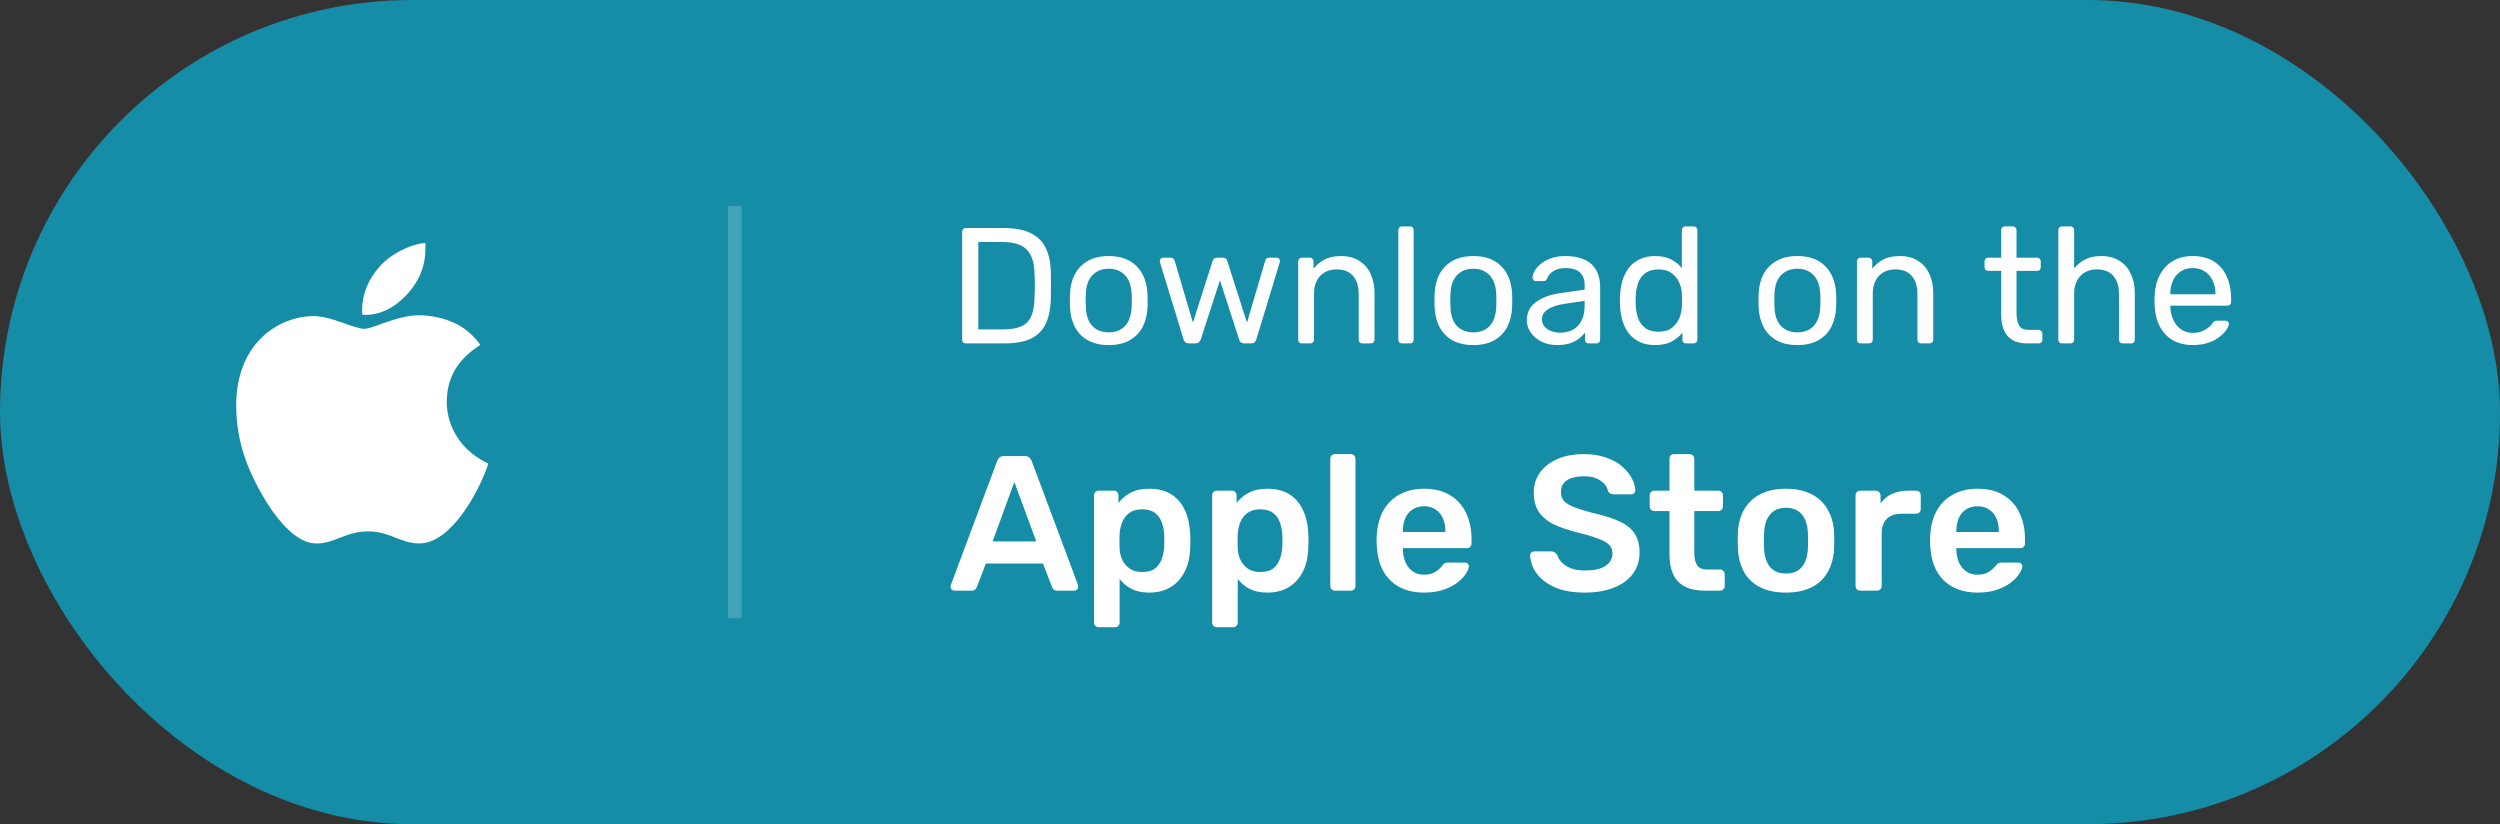 <svg width="182" height="60" viewBox="0 0 182 60" fill="none" xmlns="http://www.w3.org/2000/svg">
<rect x="0" y="0" width="182" height="60" fill="#333333" stroke="none"/>
<rect width="182" height="60" rx="30" fill="#158DA7"/>
<path d="M32.527 29.26C32.527 27.453 33.357 26.135 34.969 25.109C34.041 23.791 32.674 23.107 30.867 22.961C29.109 22.814 27.205 23.938 26.521 23.938C25.789 23.938 24.129 23.01 22.811 23.01C20.076 23.059 17.195 25.158 17.195 29.504C17.195 30.773 17.391 32.092 17.879 33.459C18.514 35.266 20.76 39.66 23.104 39.562C24.324 39.562 25.203 38.684 26.814 38.684C28.377 38.684 29.158 39.562 30.525 39.562C32.918 39.562 34.969 35.559 35.555 33.752C32.381 32.238 32.527 29.357 32.527 29.26ZM29.793 21.252C31.111 19.689 30.965 18.225 30.965 17.688C29.793 17.785 28.426 18.518 27.645 19.396C26.766 20.373 26.277 21.594 26.375 22.912C27.645 23.01 28.816 22.375 29.793 21.252Z" fill="white"/>
<rect opacity="0.2" x="53" y="15" width="1" height="30" fill="#F5F5F5"/>
<path d="M70.32 25C70.232 25 70.164 24.976 70.116 24.928C70.068 24.872 70.044 24.804 70.044 24.724V16.888C70.044 16.8 70.068 16.732 70.116 16.684C70.164 16.628 70.232 16.6 70.32 16.6H73.044C73.868 16.6 74.532 16.724 75.036 16.972C75.54 17.22 75.908 17.588 76.14 18.076C76.372 18.556 76.492 19.148 76.5 19.852C76.508 20.212 76.512 20.528 76.512 20.8C76.512 21.072 76.508 21.384 76.5 21.736C76.484 22.472 76.36 23.084 76.128 23.572C75.904 24.052 75.544 24.412 75.048 24.652C74.56 24.884 73.912 25 73.104 25H70.32ZM71.22 23.98H73.044C73.596 23.98 74.036 23.904 74.364 23.752C74.692 23.6 74.928 23.356 75.072 23.02C75.224 22.684 75.304 22.24 75.312 21.688C75.328 21.448 75.336 21.24 75.336 21.064C75.336 20.88 75.336 20.7 75.336 20.524C75.336 20.34 75.328 20.132 75.312 19.9C75.296 19.124 75.112 18.552 74.76 18.184C74.408 17.808 73.816 17.62 72.984 17.62H71.22V23.98ZM80.717 25.12C80.109 25.12 79.601 25.004 79.193 24.772C78.785 24.54 78.473 24.22 78.257 23.812C78.041 23.396 77.921 22.924 77.897 22.396C77.889 22.26 77.885 22.088 77.885 21.88C77.885 21.664 77.889 21.492 77.897 21.364C77.921 20.828 78.041 20.356 78.257 19.948C78.481 19.54 78.797 19.22 79.205 18.988C79.613 18.756 80.117 18.64 80.717 18.64C81.317 18.64 81.821 18.756 82.229 18.988C82.637 19.22 82.949 19.54 83.165 19.948C83.389 20.356 83.513 20.828 83.537 21.364C83.545 21.492 83.549 21.664 83.549 21.88C83.549 22.088 83.545 22.26 83.537 22.396C83.513 22.924 83.393 23.396 83.177 23.812C82.961 24.22 82.649 24.54 82.241 24.772C81.833 25.004 81.325 25.12 80.717 25.12ZM80.717 24.196C81.213 24.196 81.609 24.04 81.905 23.728C82.201 23.408 82.361 22.944 82.385 22.336C82.393 22.216 82.397 22.064 82.397 21.88C82.397 21.696 82.393 21.544 82.385 21.424C82.361 20.816 82.201 20.356 81.905 20.044C81.609 19.724 81.213 19.564 80.717 19.564C80.221 19.564 79.821 19.724 79.517 20.044C79.221 20.356 79.065 20.816 79.049 21.424C79.041 21.544 79.037 21.696 79.037 21.88C79.037 22.064 79.041 22.216 79.049 22.336C79.065 22.944 79.221 23.408 79.517 23.728C79.821 24.04 80.221 24.196 80.717 24.196ZM86.544 25C86.44 25 86.36 24.976 86.304 24.928C86.248 24.872 86.2 24.796 86.16 24.7L84.456 19.132C84.44 19.092 84.432 19.052 84.432 19.012C84.432 18.94 84.456 18.88 84.504 18.832C84.56 18.784 84.62 18.76 84.684 18.76H85.212C85.3 18.76 85.368 18.784 85.416 18.832C85.464 18.88 85.496 18.924 85.512 18.964L86.844 23.488L88.272 19.012C88.288 18.956 88.32 18.9 88.368 18.844C88.424 18.788 88.504 18.76 88.608 18.76H89.016C89.12 18.76 89.2 18.788 89.256 18.844C89.312 18.9 89.344 18.956 89.352 19.012L90.78 23.488L92.112 18.964C92.12 18.924 92.148 18.88 92.196 18.832C92.244 18.784 92.312 18.76 92.4 18.76H92.94C93.004 18.76 93.06 18.784 93.108 18.832C93.156 18.88 93.18 18.94 93.18 19.012C93.18 19.052 93.172 19.092 93.156 19.132L91.464 24.7C91.432 24.796 91.388 24.872 91.332 24.928C91.276 24.976 91.188 25 91.068 25H90.6C90.496 25 90.408 24.976 90.336 24.928C90.272 24.872 90.228 24.796 90.204 24.7L88.812 20.404L87.42 24.7C87.388 24.796 87.34 24.872 87.276 24.928C87.212 24.976 87.124 25 87.012 25H86.544ZM94.785 25C94.705 25 94.637 24.976 94.581 24.928C94.533 24.872 94.509 24.804 94.509 24.724V19.036C94.509 18.956 94.533 18.892 94.581 18.844C94.637 18.788 94.705 18.76 94.785 18.76H95.349C95.429 18.76 95.493 18.788 95.541 18.844C95.597 18.892 95.625 18.956 95.625 19.036V19.564C95.833 19.292 96.093 19.072 96.405 18.904C96.725 18.728 97.133 18.64 97.629 18.64C98.149 18.64 98.589 18.756 98.949 18.988C99.317 19.212 99.593 19.528 99.777 19.936C99.969 20.336 100.065 20.804 100.065 21.34V24.724C100.065 24.804 100.037 24.872 99.981 24.928C99.933 24.976 99.869 25 99.789 25H99.189C99.109 25 99.041 24.976 98.985 24.928C98.937 24.872 98.913 24.804 98.913 24.724V21.4C98.913 20.84 98.777 20.404 98.505 20.092C98.233 19.772 97.833 19.612 97.305 19.612C96.809 19.612 96.409 19.772 96.105 20.092C95.809 20.404 95.661 20.84 95.661 21.4V24.724C95.661 24.804 95.633 24.872 95.577 24.928C95.529 24.976 95.465 25 95.385 25H94.785ZM102.074 25C101.994 25 101.926 24.976 101.87 24.928C101.822 24.872 101.798 24.804 101.798 24.724V16.756C101.798 16.676 101.822 16.612 101.87 16.564C101.926 16.508 101.994 16.48 102.074 16.48H102.638C102.726 16.48 102.794 16.508 102.842 16.564C102.89 16.612 102.914 16.676 102.914 16.756V24.724C102.914 24.804 102.89 24.872 102.842 24.928C102.794 24.976 102.726 25 102.638 25H102.074ZM107.26 25.12C106.652 25.12 106.144 25.004 105.736 24.772C105.328 24.54 105.016 24.22 104.8 23.812C104.584 23.396 104.464 22.924 104.44 22.396C104.432 22.26 104.428 22.088 104.428 21.88C104.428 21.664 104.432 21.492 104.44 21.364C104.464 20.828 104.584 20.356 104.8 19.948C105.024 19.54 105.34 19.22 105.748 18.988C106.156 18.756 106.66 18.64 107.26 18.64C107.86 18.64 108.364 18.756 108.772 18.988C109.18 19.22 109.492 19.54 109.708 19.948C109.932 20.356 110.056 20.828 110.08 21.364C110.088 21.492 110.092 21.664 110.092 21.88C110.092 22.088 110.088 22.26 110.08 22.396C110.056 22.924 109.936 23.396 109.72 23.812C109.504 24.22 109.192 24.54 108.784 24.772C108.376 25.004 107.868 25.12 107.26 25.12ZM107.26 24.196C107.756 24.196 108.152 24.04 108.448 23.728C108.744 23.408 108.904 22.944 108.928 22.336C108.936 22.216 108.94 22.064 108.94 21.88C108.94 21.696 108.936 21.544 108.928 21.424C108.904 20.816 108.744 20.356 108.448 20.044C108.152 19.724 107.756 19.564 107.26 19.564C106.764 19.564 106.364 19.724 106.06 20.044C105.764 20.356 105.608 20.816 105.592 21.424C105.584 21.544 105.58 21.696 105.58 21.88C105.58 22.064 105.584 22.216 105.592 22.336C105.608 22.944 105.764 23.408 106.06 23.728C106.364 24.04 106.764 24.196 107.26 24.196ZM113.335 25.12C112.935 25.12 112.571 25.04 112.243 24.88C111.915 24.72 111.651 24.504 111.451 24.232C111.251 23.96 111.151 23.652 111.151 23.308C111.151 22.756 111.375 22.316 111.823 21.988C112.271 21.66 112.855 21.444 113.575 21.34L115.363 21.088V20.74C115.363 20.356 115.251 20.056 115.027 19.84C114.811 19.624 114.455 19.516 113.959 19.516C113.607 19.516 113.319 19.588 113.095 19.732C112.871 19.876 112.715 20.06 112.627 20.284C112.579 20.404 112.495 20.464 112.375 20.464H111.835C111.747 20.464 111.679 20.44 111.631 20.392C111.591 20.336 111.571 20.272 111.571 20.2C111.571 20.08 111.615 19.932 111.703 19.756C111.799 19.58 111.943 19.408 112.135 19.24C112.327 19.072 112.571 18.932 112.867 18.82C113.171 18.7 113.539 18.64 113.971 18.64C114.451 18.64 114.855 18.704 115.183 18.832C115.511 18.952 115.767 19.116 115.951 19.324C116.143 19.532 116.279 19.768 116.359 20.032C116.447 20.296 116.491 20.564 116.491 20.836V24.724C116.491 24.804 116.463 24.872 116.407 24.928C116.359 24.976 116.295 25 116.215 25H115.663C115.575 25 115.507 24.976 115.459 24.928C115.411 24.872 115.387 24.804 115.387 24.724V24.208C115.283 24.352 115.143 24.496 114.967 24.64C114.791 24.776 114.571 24.892 114.307 24.988C114.043 25.076 113.719 25.12 113.335 25.12ZM113.587 24.22C113.915 24.22 114.215 24.152 114.487 24.016C114.759 23.872 114.971 23.652 115.123 23.356C115.283 23.06 115.363 22.688 115.363 22.24V21.904L113.971 22.108C113.403 22.188 112.975 22.324 112.687 22.516C112.399 22.7 112.255 22.936 112.255 23.224C112.255 23.448 112.319 23.636 112.447 23.788C112.583 23.932 112.751 24.04 112.951 24.112C113.159 24.184 113.371 24.22 113.587 24.22ZM120.496 25.12C120.056 25.12 119.676 25.044 119.356 24.892C119.036 24.732 118.772 24.52 118.564 24.256C118.364 23.984 118.212 23.676 118.108 23.332C118.012 22.988 117.956 22.624 117.94 22.24C117.932 22.112 117.928 21.992 117.928 21.88C117.928 21.768 117.932 21.648 117.94 21.52C117.956 21.144 118.012 20.784 118.108 20.44C118.212 20.096 118.364 19.788 118.564 19.516C118.772 19.244 119.036 19.032 119.356 18.88C119.676 18.72 120.056 18.64 120.496 18.64C120.968 18.64 121.36 18.724 121.672 18.892C121.984 19.06 122.24 19.268 122.44 19.516V16.756C122.44 16.676 122.464 16.612 122.512 16.564C122.568 16.508 122.636 16.48 122.716 16.48H123.292C123.372 16.48 123.436 16.508 123.484 16.564C123.54 16.612 123.568 16.676 123.568 16.756V24.724C123.568 24.804 123.54 24.872 123.484 24.928C123.436 24.976 123.372 25 123.292 25H122.752C122.664 25 122.596 24.976 122.548 24.928C122.5 24.872 122.476 24.804 122.476 24.724V24.22C122.276 24.476 122.016 24.692 121.696 24.868C121.376 25.036 120.976 25.12 120.496 25.12ZM120.748 24.148C121.148 24.148 121.468 24.056 121.708 23.872C121.948 23.688 122.128 23.456 122.248 23.176C122.368 22.888 122.432 22.596 122.44 22.3C122.448 22.172 122.452 22.02 122.452 21.844C122.452 21.66 122.448 21.504 122.44 21.376C122.432 21.096 122.364 20.82 122.236 20.548C122.116 20.276 121.932 20.052 121.684 19.876C121.444 19.7 121.132 19.612 120.748 19.612C120.34 19.612 120.016 19.704 119.776 19.888C119.536 20.064 119.364 20.3 119.26 20.596C119.156 20.884 119.096 21.196 119.08 21.532C119.072 21.764 119.072 21.996 119.08 22.228C119.096 22.564 119.156 22.88 119.26 23.176C119.364 23.464 119.536 23.7 119.776 23.884C120.016 24.06 120.34 24.148 120.748 24.148ZM130.85 25.12C130.242 25.12 129.734 25.004 129.326 24.772C128.918 24.54 128.606 24.22 128.39 23.812C128.174 23.396 128.054 22.924 128.03 22.396C128.022 22.26 128.018 22.088 128.018 21.88C128.018 21.664 128.022 21.492 128.03 21.364C128.054 20.828 128.174 20.356 128.39 19.948C128.614 19.54 128.93 19.22 129.338 18.988C129.746 18.756 130.25 18.64 130.85 18.64C131.45 18.64 131.954 18.756 132.362 18.988C132.77 19.22 133.082 19.54 133.298 19.948C133.522 20.356 133.646 20.828 133.67 21.364C133.678 21.492 133.682 21.664 133.682 21.88C133.682 22.088 133.678 22.26 133.67 22.396C133.646 22.924 133.526 23.396 133.31 23.812C133.094 24.22 132.782 24.54 132.374 24.772C131.966 25.004 131.458 25.12 130.85 25.12ZM130.85 24.196C131.346 24.196 131.742 24.04 132.038 23.728C132.334 23.408 132.494 22.944 132.518 22.336C132.526 22.216 132.53 22.064 132.53 21.88C132.53 21.696 132.526 21.544 132.518 21.424C132.494 20.816 132.334 20.356 132.038 20.044C131.742 19.724 131.346 19.564 130.85 19.564C130.354 19.564 129.954 19.724 129.65 20.044C129.354 20.356 129.198 20.816 129.182 21.424C129.174 21.544 129.17 21.696 129.17 21.88C129.17 22.064 129.174 22.216 129.182 22.336C129.198 22.944 129.354 23.408 129.65 23.728C129.954 24.04 130.354 24.196 130.85 24.196ZM135.461 25C135.381 25 135.313 24.976 135.257 24.928C135.209 24.872 135.185 24.804 135.185 24.724V19.036C135.185 18.956 135.209 18.892 135.257 18.844C135.313 18.788 135.381 18.76 135.461 18.76H136.025C136.105 18.76 136.169 18.788 136.217 18.844C136.273 18.892 136.301 18.956 136.301 19.036V19.564C136.509 19.292 136.769 19.072 137.081 18.904C137.401 18.728 137.809 18.64 138.305 18.64C138.825 18.64 139.265 18.756 139.625 18.988C139.993 19.212 140.269 19.528 140.453 19.936C140.645 20.336 140.741 20.804 140.741 21.34V24.724C140.741 24.804 140.713 24.872 140.657 24.928C140.609 24.976 140.545 25 140.465 25H139.865C139.785 25 139.717 24.976 139.661 24.928C139.613 24.872 139.589 24.804 139.589 24.724V21.4C139.589 20.84 139.453 20.404 139.181 20.092C138.909 19.772 138.509 19.612 137.981 19.612C137.485 19.612 137.085 19.772 136.781 20.092C136.485 20.404 136.337 20.84 136.337 21.4V24.724C136.337 24.804 136.309 24.872 136.253 24.928C136.205 24.976 136.141 25 136.061 25H135.461ZM147.582 25C147.134 25 146.77 24.916 146.49 24.748C146.21 24.572 146.006 24.328 145.878 24.016C145.75 23.696 145.686 23.32 145.686 22.888V19.72H144.75C144.67 19.72 144.602 19.696 144.546 19.648C144.498 19.592 144.474 19.524 144.474 19.444V19.036C144.474 18.956 144.498 18.892 144.546 18.844C144.602 18.788 144.67 18.76 144.75 18.76H145.686V16.756C145.686 16.676 145.71 16.612 145.758 16.564C145.814 16.508 145.882 16.48 145.962 16.48H146.526C146.606 16.48 146.67 16.508 146.718 16.564C146.774 16.612 146.802 16.676 146.802 16.756V18.76H148.29C148.378 18.76 148.446 18.788 148.494 18.844C148.542 18.892 148.566 18.956 148.566 19.036V19.444C148.566 19.524 148.542 19.592 148.494 19.648C148.446 19.696 148.378 19.72 148.29 19.72H146.802V22.804C146.802 23.18 146.866 23.476 146.994 23.692C147.122 23.908 147.35 24.016 147.678 24.016H148.41C148.49 24.016 148.554 24.044 148.602 24.1C148.658 24.148 148.686 24.212 148.686 24.292V24.724C148.686 24.804 148.658 24.872 148.602 24.928C148.554 24.976 148.49 25 148.41 25H147.582ZM150.121 25C150.041 25 149.973 24.976 149.917 24.928C149.869 24.872 149.845 24.804 149.845 24.724V16.756C149.845 16.676 149.869 16.612 149.917 16.564C149.973 16.508 150.041 16.48 150.121 16.48H150.721C150.809 16.48 150.877 16.508 150.925 16.564C150.973 16.612 150.997 16.676 150.997 16.756V19.552C151.213 19.28 151.477 19.06 151.789 18.892C152.101 18.724 152.497 18.64 152.977 18.64C153.497 18.64 153.937 18.756 154.297 18.988C154.665 19.212 154.941 19.528 155.125 19.936C155.317 20.336 155.413 20.804 155.413 21.34V24.724C155.413 24.804 155.389 24.872 155.341 24.928C155.293 24.976 155.225 25 155.137 25H154.537C154.457 25 154.389 24.976 154.333 24.928C154.285 24.872 154.261 24.804 154.261 24.724V21.4C154.261 20.84 154.125 20.404 153.853 20.092C153.581 19.772 153.181 19.612 152.653 19.612C152.157 19.612 151.757 19.772 151.453 20.092C151.149 20.404 150.997 20.84 150.997 21.4V24.724C150.997 24.804 150.973 24.872 150.925 24.928C150.877 24.976 150.809 25 150.721 25H150.121ZM159.642 25.12C158.81 25.12 158.15 24.868 157.662 24.364C157.174 23.852 156.906 23.156 156.858 22.276C156.85 22.172 156.846 22.04 156.846 21.88C156.846 21.712 156.85 21.576 156.858 21.472C156.89 20.904 157.022 20.408 157.254 19.984C157.486 19.552 157.802 19.22 158.202 18.988C158.61 18.756 159.086 18.64 159.63 18.64C160.238 18.64 160.746 18.768 161.154 19.024C161.57 19.28 161.886 19.644 162.102 20.116C162.318 20.588 162.426 21.14 162.426 21.772V21.976C162.426 22.064 162.398 22.132 162.342 22.18C162.294 22.228 162.23 22.252 162.15 22.252H157.998C157.998 22.26 157.998 22.276 157.998 22.3C157.998 22.324 157.998 22.344 157.998 22.36C158.014 22.688 158.086 22.996 158.214 23.284C158.342 23.564 158.526 23.792 158.766 23.968C159.014 24.144 159.302 24.232 159.63 24.232C159.918 24.232 160.158 24.188 160.35 24.1C160.542 24.012 160.698 23.916 160.818 23.812C160.938 23.7 161.018 23.612 161.058 23.548C161.13 23.452 161.186 23.396 161.226 23.38C161.266 23.356 161.33 23.344 161.418 23.344H162.006C162.078 23.344 162.138 23.368 162.186 23.416C162.242 23.456 162.266 23.516 162.258 23.596C162.25 23.716 162.186 23.864 162.066 24.04C161.946 24.208 161.774 24.376 161.55 24.544C161.334 24.712 161.062 24.852 160.734 24.964C160.414 25.068 160.05 25.12 159.642 25.12ZM157.998 21.424H161.286V21.388C161.286 21.028 161.218 20.708 161.082 20.428C160.954 20.148 160.766 19.928 160.518 19.768C160.27 19.6 159.974 19.516 159.63 19.516C159.286 19.516 158.99 19.6 158.742 19.768C158.502 19.928 158.318 20.148 158.19 20.428C158.062 20.708 157.998 21.028 157.998 21.388V21.424Z" fill="white"/>
<path d="M69.49 43C69.415 43 69.345 42.972 69.28 42.916C69.224 42.86 69.196 42.79 69.196 42.706C69.196 42.669 69.205 42.627 69.224 42.58L72.598 33.55C72.626 33.457 72.677 33.377 72.752 33.312C72.836 33.237 72.948 33.2 73.088 33.2H74.614C74.754 33.2 74.861 33.237 74.936 33.312C75.011 33.377 75.067 33.457 75.104 33.55L78.478 42.58C78.487 42.627 78.492 42.669 78.492 42.706C78.492 42.79 78.464 42.86 78.408 42.916C78.352 42.972 78.287 43 78.212 43H76.994C76.863 43 76.765 42.972 76.7 42.916C76.644 42.851 76.607 42.79 76.588 42.734L75.93 41.026H71.772L71.114 42.734C71.095 42.79 71.053 42.851 70.988 42.916C70.932 42.972 70.839 43 70.708 43H69.49ZM72.262 39.416H75.44L73.844 35.09L72.262 39.416ZM79.981 45.66C79.888 45.66 79.808 45.627 79.743 45.562C79.678 45.497 79.645 45.417 79.645 45.324V36.056C79.645 35.963 79.678 35.883 79.743 35.818C79.808 35.753 79.888 35.72 79.981 35.72H81.087C81.19 35.72 81.269 35.753 81.325 35.818C81.39 35.883 81.423 35.963 81.423 36.056V36.616C81.647 36.317 81.941 36.07 82.305 35.874C82.669 35.678 83.122 35.58 83.663 35.58C84.158 35.58 84.587 35.659 84.951 35.818C85.315 35.977 85.618 36.205 85.861 36.504C86.104 36.793 86.29 37.139 86.421 37.54C86.552 37.941 86.626 38.385 86.645 38.87C86.654 39.029 86.659 39.192 86.659 39.36C86.659 39.528 86.654 39.696 86.645 39.864C86.636 40.331 86.566 40.765 86.435 41.166C86.304 41.558 86.113 41.903 85.861 42.202C85.618 42.491 85.315 42.72 84.951 42.888C84.587 43.056 84.158 43.14 83.663 43.14C83.159 43.14 82.73 43.051 82.375 42.874C82.02 42.687 81.731 42.445 81.507 42.146V45.324C81.507 45.417 81.474 45.497 81.409 45.562C81.353 45.627 81.274 45.66 81.171 45.66H79.981ZM83.145 41.642C83.546 41.642 83.859 41.558 84.083 41.39C84.307 41.213 84.47 40.984 84.573 40.704C84.676 40.424 84.736 40.116 84.755 39.78C84.764 39.5 84.764 39.22 84.755 38.94C84.736 38.604 84.676 38.296 84.573 38.016C84.47 37.736 84.307 37.512 84.083 37.344C83.859 37.167 83.546 37.078 83.145 37.078C82.762 37.078 82.45 37.167 82.207 37.344C81.974 37.521 81.801 37.75 81.689 38.03C81.586 38.301 81.526 38.581 81.507 38.87C81.498 39.038 81.493 39.215 81.493 39.402C81.493 39.589 81.498 39.771 81.507 39.948C81.516 40.228 81.582 40.499 81.703 40.76C81.824 41.012 82.002 41.222 82.235 41.39C82.468 41.558 82.772 41.642 83.145 41.642ZM88.581 45.66C88.487 45.66 88.408 45.627 88.343 45.562C88.277 45.497 88.245 45.417 88.245 45.324V36.056C88.245 35.963 88.277 35.883 88.343 35.818C88.408 35.753 88.487 35.72 88.581 35.72H89.687C89.789 35.72 89.869 35.753 89.925 35.818C89.99 35.883 90.023 35.963 90.023 36.056V36.616C90.247 36.317 90.541 36.07 90.905 35.874C91.269 35.678 91.721 35.58 92.263 35.58C92.757 35.58 93.187 35.659 93.551 35.818C93.915 35.977 94.218 36.205 94.461 36.504C94.703 36.793 94.89 37.139 95.021 37.54C95.151 37.941 95.226 38.385 95.245 38.87C95.254 39.029 95.259 39.192 95.259 39.36C95.259 39.528 95.254 39.696 95.245 39.864C95.235 40.331 95.165 40.765 95.035 41.166C94.904 41.558 94.713 41.903 94.461 42.202C94.218 42.491 93.915 42.72 93.551 42.888C93.187 43.056 92.757 43.14 92.263 43.14C91.759 43.14 91.329 43.051 90.975 42.874C90.62 42.687 90.331 42.445 90.107 42.146V45.324C90.107 45.417 90.074 45.497 90.009 45.562C89.953 45.627 89.873 45.66 89.771 45.66H88.581ZM91.745 41.642C92.146 41.642 92.459 41.558 92.683 41.39C92.907 41.213 93.07 40.984 93.173 40.704C93.275 40.424 93.336 40.116 93.355 39.78C93.364 39.5 93.364 39.22 93.355 38.94C93.336 38.604 93.275 38.296 93.173 38.016C93.07 37.736 92.907 37.512 92.683 37.344C92.459 37.167 92.146 37.078 91.745 37.078C91.362 37.078 91.049 37.167 90.807 37.344C90.573 37.521 90.401 37.75 90.289 38.03C90.186 38.301 90.125 38.581 90.107 38.87C90.097 39.038 90.093 39.215 90.093 39.402C90.093 39.589 90.097 39.771 90.107 39.948C90.116 40.228 90.181 40.499 90.303 40.76C90.424 41.012 90.601 41.222 90.835 41.39C91.068 41.558 91.371 41.642 91.745 41.642ZM97.18 43C97.087 43 97.008 42.967 96.942 42.902C96.877 42.837 96.844 42.757 96.844 42.664V33.396C96.844 33.303 96.877 33.223 96.942 33.158C97.008 33.093 97.087 33.06 97.18 33.06H98.342C98.436 33.06 98.515 33.093 98.58 33.158C98.646 33.223 98.678 33.303 98.678 33.396V42.664C98.678 42.757 98.646 42.837 98.58 42.902C98.515 42.967 98.436 43 98.342 43H97.18ZM103.671 43.14C102.635 43.14 101.814 42.841 101.207 42.244C100.601 41.647 100.274 40.797 100.227 39.696C100.218 39.603 100.213 39.486 100.213 39.346C100.213 39.197 100.218 39.08 100.227 38.996C100.265 38.287 100.423 37.68 100.703 37.176C100.993 36.663 101.389 36.271 101.893 36C102.397 35.72 102.99 35.58 103.671 35.58C104.427 35.58 105.062 35.739 105.575 36.056C106.089 36.364 106.476 36.798 106.737 37.358C106.999 37.909 107.129 38.548 107.129 39.276V39.57C107.129 39.663 107.097 39.743 107.031 39.808C106.966 39.873 106.882 39.906 106.779 39.906H102.131C102.131 39.906 102.131 39.92 102.131 39.948C102.131 39.976 102.131 39.999 102.131 40.018C102.141 40.345 102.201 40.648 102.313 40.928C102.435 41.199 102.607 41.418 102.831 41.586C103.065 41.754 103.34 41.838 103.657 41.838C103.919 41.838 104.138 41.801 104.315 41.726C104.493 41.642 104.637 41.549 104.749 41.446C104.861 41.343 104.941 41.259 104.987 41.194C105.071 41.082 105.137 41.017 105.183 40.998C105.239 40.97 105.319 40.956 105.421 40.956H106.625C106.719 40.956 106.793 40.984 106.849 41.04C106.915 41.096 106.943 41.166 106.933 41.25C106.924 41.399 106.845 41.581 106.695 41.796C106.555 42.011 106.35 42.221 106.079 42.426C105.809 42.631 105.468 42.804 105.057 42.944C104.656 43.075 104.194 43.14 103.671 43.14ZM102.131 38.73H105.225V38.688C105.225 38.324 105.165 38.007 105.043 37.736C104.922 37.456 104.745 37.241 104.511 37.092C104.278 36.933 103.998 36.854 103.671 36.854C103.345 36.854 103.065 36.933 102.831 37.092C102.598 37.241 102.421 37.456 102.299 37.736C102.187 38.007 102.131 38.324 102.131 38.688V38.73ZM115.385 43.14C114.517 43.14 113.789 43.014 113.201 42.762C112.622 42.501 112.179 42.165 111.871 41.754C111.572 41.334 111.413 40.895 111.395 40.438C111.395 40.354 111.423 40.284 111.479 40.228C111.535 40.172 111.605 40.144 111.689 40.144H112.935C113.056 40.144 113.145 40.172 113.201 40.228C113.266 40.275 113.322 40.335 113.369 40.41C113.425 40.587 113.532 40.765 113.691 40.942C113.849 41.11 114.064 41.25 114.335 41.362C114.615 41.474 114.965 41.53 115.385 41.53C116.057 41.53 116.556 41.418 116.883 41.194C117.219 40.97 117.387 40.667 117.387 40.284C117.387 40.013 117.298 39.799 117.121 39.64C116.943 39.472 116.668 39.323 116.295 39.192C115.931 39.052 115.445 38.907 114.839 38.758C114.139 38.59 113.551 38.389 113.075 38.156C112.608 37.913 112.253 37.61 112.011 37.246C111.777 36.882 111.661 36.42 111.661 35.86C111.661 35.319 111.805 34.838 112.095 34.418C112.393 33.998 112.813 33.667 113.355 33.424C113.905 33.181 114.559 33.06 115.315 33.06C115.921 33.06 116.458 33.144 116.925 33.312C117.391 33.471 117.779 33.685 118.087 33.956C118.395 34.217 118.628 34.502 118.787 34.81C118.955 35.109 119.043 35.403 119.053 35.692C119.053 35.767 119.025 35.837 118.969 35.902C118.922 35.958 118.852 35.986 118.759 35.986H117.457C117.382 35.986 117.307 35.967 117.233 35.93C117.158 35.893 117.097 35.823 117.051 35.72C116.995 35.431 116.813 35.183 116.505 34.978C116.197 34.773 115.8 34.67 115.315 34.67C114.811 34.67 114.405 34.763 114.097 34.95C113.789 35.137 113.635 35.426 113.635 35.818C113.635 36.079 113.709 36.299 113.859 36.476C114.017 36.644 114.265 36.793 114.601 36.924C114.946 37.055 115.399 37.195 115.959 37.344C116.752 37.521 117.401 37.727 117.905 37.96C118.409 38.193 118.777 38.492 119.011 38.856C119.244 39.211 119.361 39.663 119.361 40.214C119.361 40.83 119.193 41.357 118.857 41.796C118.53 42.225 118.068 42.557 117.471 42.79C116.873 43.023 116.178 43.14 115.385 43.14ZM124.087 43C123.527 43 123.056 42.902 122.673 42.706C122.29 42.51 122.006 42.221 121.819 41.838C121.632 41.446 121.539 40.961 121.539 40.382V37.204H120.433C120.34 37.204 120.26 37.171 120.195 37.106C120.13 37.041 120.097 36.957 120.097 36.854V36.056C120.097 35.963 120.13 35.883 120.195 35.818C120.26 35.753 120.34 35.72 120.433 35.72H121.539V33.396C121.539 33.303 121.567 33.223 121.623 33.158C121.688 33.093 121.772 33.06 121.875 33.06H123.009C123.102 33.06 123.182 33.093 123.247 33.158C123.312 33.223 123.345 33.303 123.345 33.396V35.72H125.095C125.188 35.72 125.268 35.753 125.333 35.818C125.398 35.883 125.431 35.963 125.431 36.056V36.854C125.431 36.957 125.398 37.041 125.333 37.106C125.268 37.171 125.188 37.204 125.095 37.204H123.345V40.242C123.345 40.625 123.41 40.923 123.541 41.138C123.681 41.353 123.919 41.46 124.255 41.46H125.221C125.314 41.46 125.394 41.493 125.459 41.558C125.524 41.623 125.557 41.703 125.557 41.796V42.664C125.557 42.757 125.524 42.837 125.459 42.902C125.394 42.967 125.314 43 125.221 43H124.087ZM130.019 43.14C129.272 43.14 128.642 43.009 128.129 42.748C127.625 42.487 127.238 42.118 126.967 41.642C126.706 41.166 126.556 40.611 126.519 39.976C126.51 39.808 126.505 39.603 126.505 39.36C126.505 39.117 126.51 38.912 126.519 38.744C126.556 38.1 126.71 37.545 126.981 37.078C127.261 36.602 127.653 36.233 128.157 35.972C128.67 35.711 129.291 35.58 130.019 35.58C130.747 35.58 131.363 35.711 131.867 35.972C132.38 36.233 132.772 36.602 133.043 37.078C133.323 37.545 133.482 38.1 133.519 38.744C133.528 38.912 133.533 39.117 133.533 39.36C133.533 39.603 133.528 39.808 133.519 39.976C133.482 40.611 133.328 41.166 133.057 41.642C132.796 42.118 132.408 42.487 131.895 42.748C131.391 43.009 130.766 43.14 130.019 43.14ZM130.019 41.754C130.514 41.754 130.896 41.6 131.167 41.292C131.438 40.975 131.587 40.513 131.615 39.906C131.624 39.766 131.629 39.584 131.629 39.36C131.629 39.136 131.624 38.954 131.615 38.814C131.587 38.207 131.438 37.75 131.167 37.442C130.896 37.125 130.514 36.966 130.019 36.966C129.524 36.966 129.142 37.125 128.871 37.442C128.6 37.75 128.451 38.207 128.423 38.814C128.414 38.954 128.409 39.136 128.409 39.36C128.409 39.584 128.414 39.766 128.423 39.906C128.451 40.513 128.6 40.975 128.871 41.292C129.142 41.6 129.524 41.754 130.019 41.754ZM135.42 43C135.327 43 135.247 42.967 135.182 42.902C135.117 42.837 135.084 42.757 135.084 42.664V36.07C135.084 35.967 135.117 35.883 135.182 35.818C135.247 35.753 135.327 35.72 135.42 35.72H136.554C136.647 35.72 136.727 35.753 136.792 35.818C136.867 35.883 136.904 35.967 136.904 36.07V36.644C137.119 36.345 137.394 36.117 137.73 35.958C138.075 35.799 138.472 35.72 138.92 35.72H139.494C139.597 35.72 139.676 35.753 139.732 35.818C139.797 35.883 139.83 35.963 139.83 36.056V37.064C139.83 37.157 139.797 37.237 139.732 37.302C139.676 37.367 139.597 37.4 139.494 37.4H138.402C137.954 37.4 137.604 37.526 137.352 37.778C137.109 38.021 136.988 38.366 136.988 38.814V42.664C136.988 42.757 136.955 42.837 136.89 42.902C136.825 42.967 136.741 43 136.638 43H135.42ZM143.962 43.14C142.926 43.14 142.105 42.841 141.498 42.244C140.892 41.647 140.565 40.797 140.518 39.696C140.509 39.603 140.504 39.486 140.504 39.346C140.504 39.197 140.509 39.08 140.518 38.996C140.556 38.287 140.714 37.68 140.994 37.176C141.284 36.663 141.68 36.271 142.184 36C142.688 35.72 143.281 35.58 143.962 35.58C144.718 35.58 145.353 35.739 145.866 36.056C146.38 36.364 146.767 36.798 147.028 37.358C147.29 37.909 147.42 38.548 147.42 39.276V39.57C147.42 39.663 147.388 39.743 147.322 39.808C147.257 39.873 147.173 39.906 147.07 39.906H142.422C142.422 39.906 142.422 39.92 142.422 39.948C142.422 39.976 142.422 39.999 142.422 40.018C142.432 40.345 142.492 40.648 142.604 40.928C142.726 41.199 142.898 41.418 143.122 41.586C143.356 41.754 143.631 41.838 143.948 41.838C144.21 41.838 144.429 41.801 144.606 41.726C144.784 41.642 144.928 41.549 145.04 41.446C145.152 41.343 145.232 41.259 145.278 41.194C145.362 41.082 145.428 41.017 145.474 40.998C145.53 40.97 145.61 40.956 145.712 40.956H146.916C147.01 40.956 147.084 40.984 147.14 41.04C147.206 41.096 147.234 41.166 147.224 41.25C147.215 41.399 147.136 41.581 146.986 41.796C146.846 42.011 146.641 42.221 146.37 42.426C146.1 42.631 145.759 42.804 145.348 42.944C144.947 43.075 144.485 43.14 143.962 43.14ZM142.422 38.73H145.516V38.688C145.516 38.324 145.456 38.007 145.334 37.736C145.213 37.456 145.036 37.241 144.802 37.092C144.569 36.933 144.289 36.854 143.962 36.854C143.636 36.854 143.356 36.933 143.122 37.092C142.889 37.241 142.712 37.456 142.59 37.736C142.478 38.007 142.422 38.324 142.422 38.688V38.73Z" fill="white"/>
</svg>

